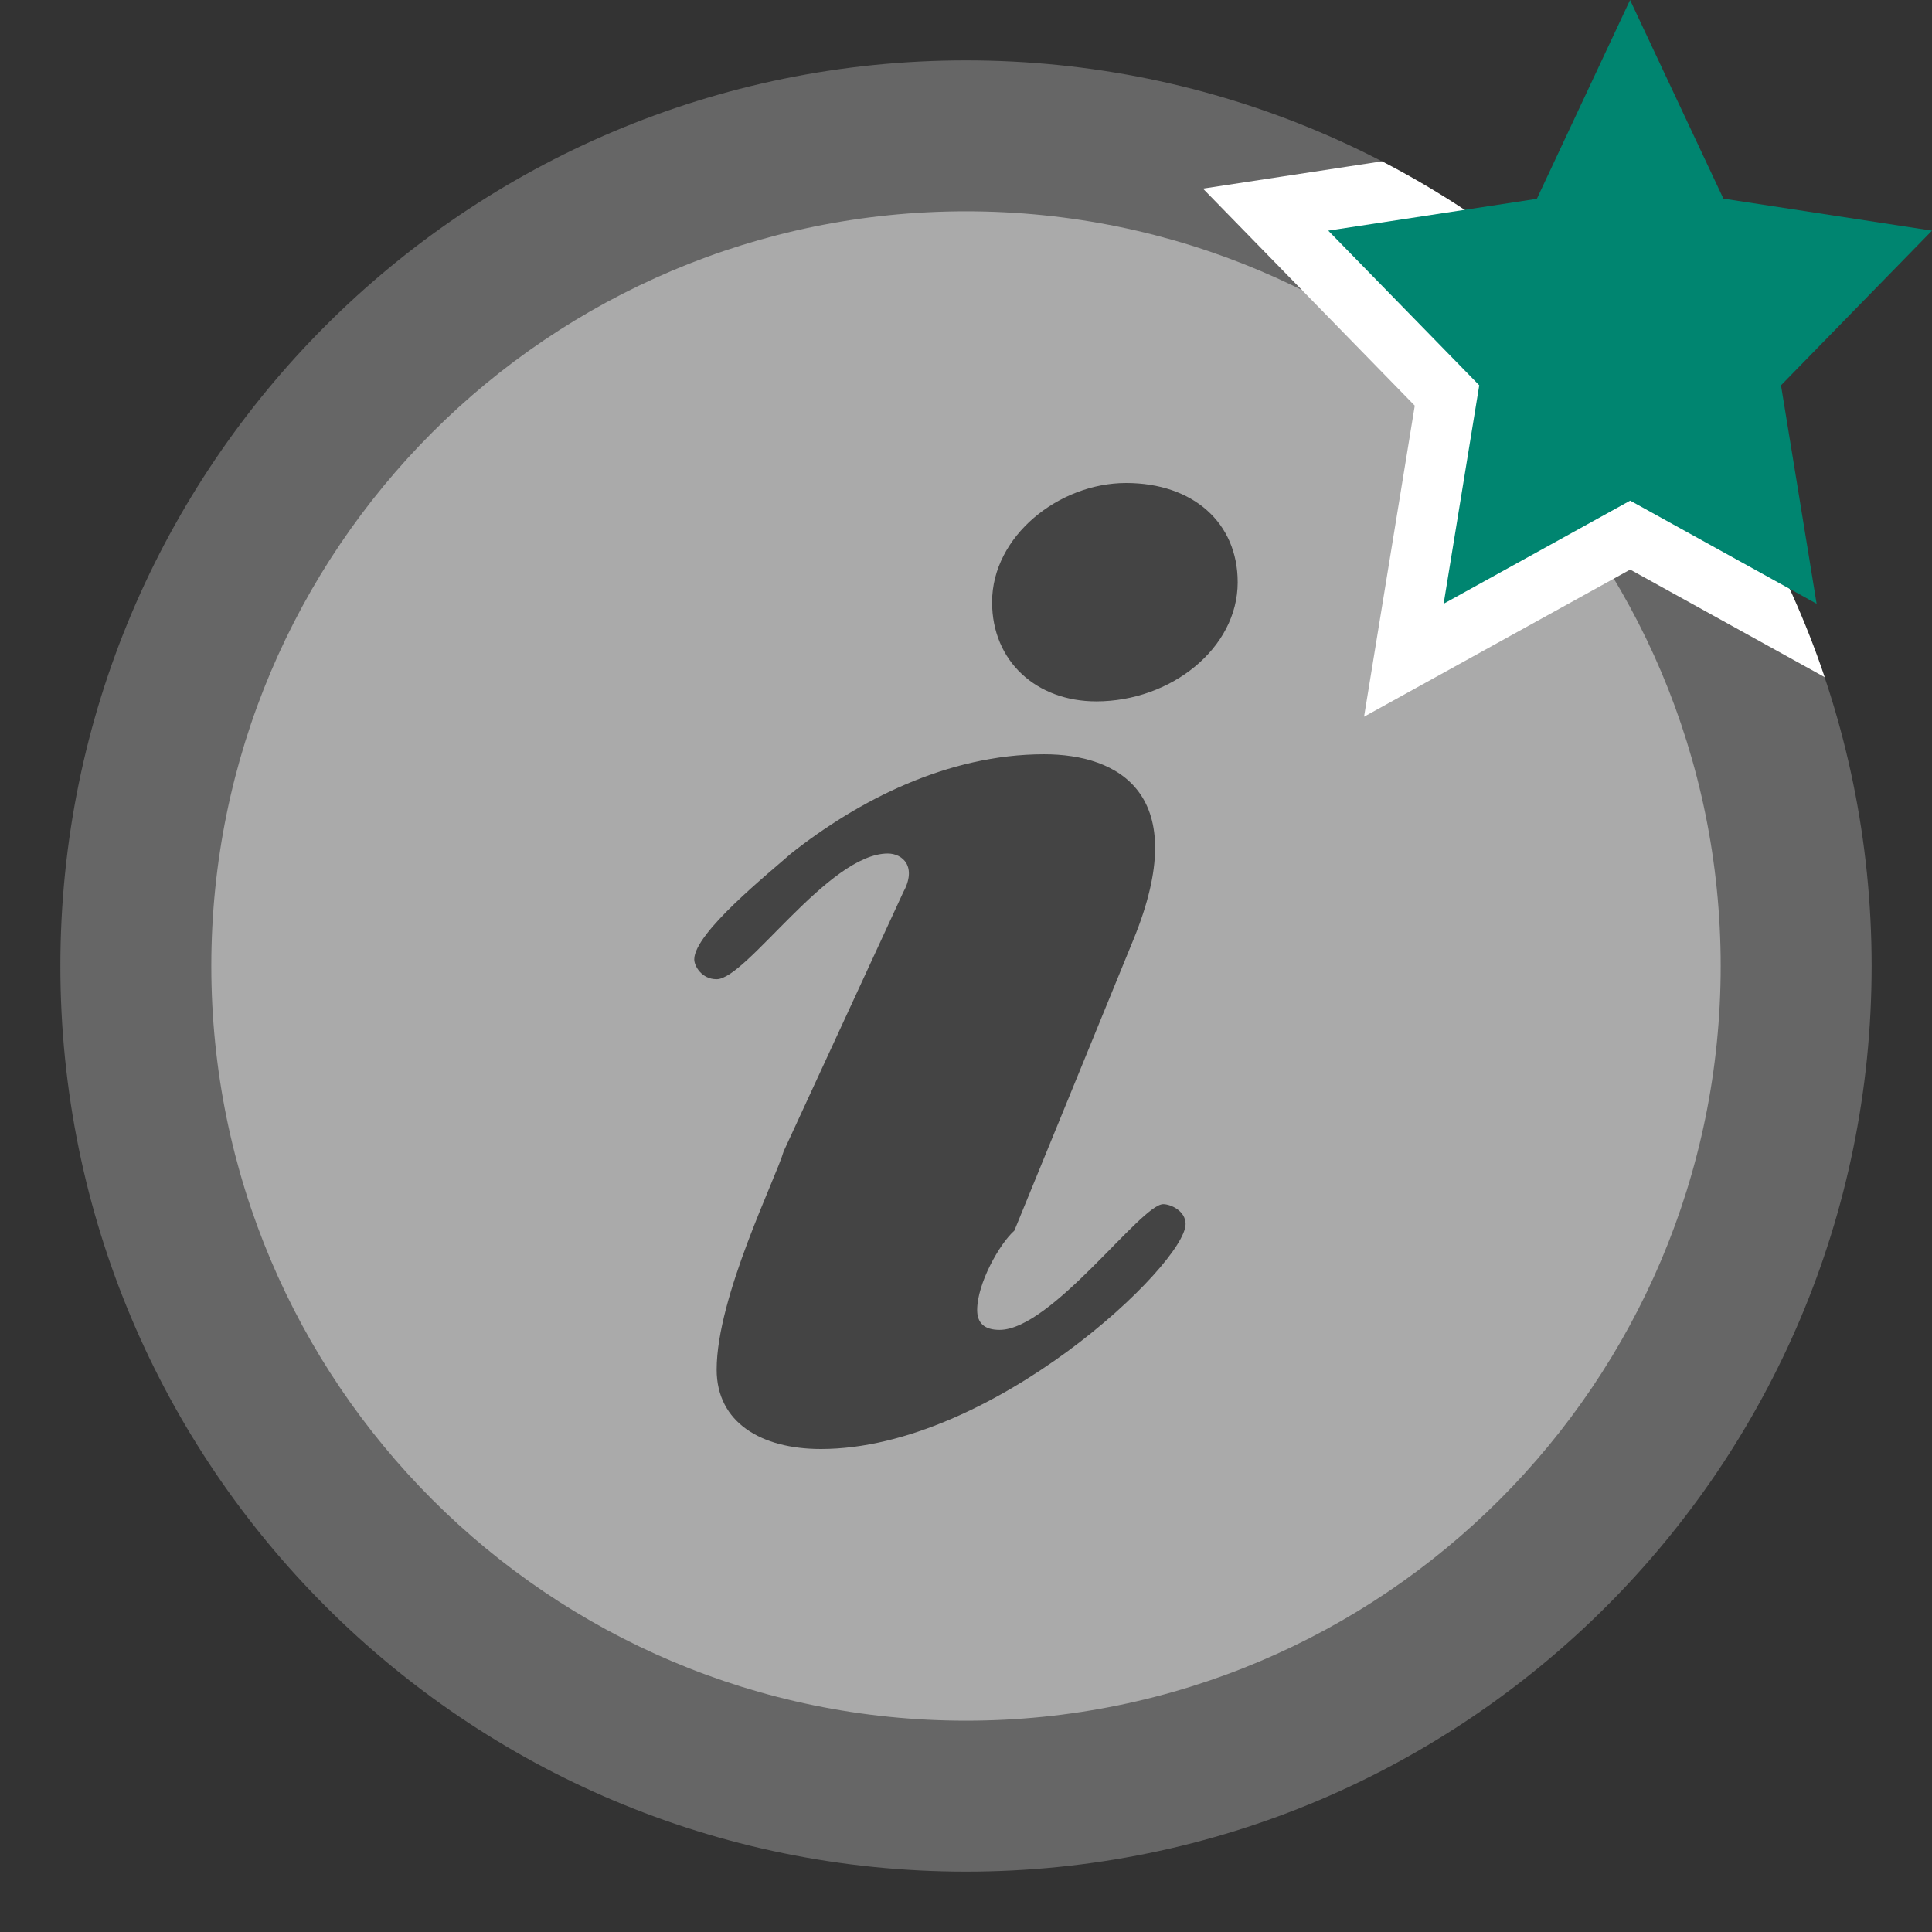 <?xml version="1.0" encoding="UTF-8" standalone="no"?>
<svg
   id="svg27"
   version="1.1"
   viewBox="0 0 32 32"
   xmlns="http://www.w3.org/2000/svg"
   xmlns:svg="http://www.w3.org/2000/svg">
  <rect x="0" y="0" width="32" height="32" fill="#333333" stroke="none"/>
  <defs
     id="defs7">
    <linearGradient
       id="announce_read_mine-a"
       x1="15"
       x2="15"
       y2="27.5"
       y1="2.5"
       gradientUnits="userSpaceOnUse"
       gradientTransform="translate(1,1)">
      <stop
         id="stop2"
         stop-color="#DBDEE3"
         offset="0" />
      <stop
         id="stop4"
         stop-color="#FDFDFD"
         offset="1" />
    </linearGradient>
  </defs>
  <path
     id="path9"
     d="M 0,0 H 32 V 32 H 0 Z"
     style="fill:none;fill-rule:evenodd" />
  <path
     id="path11"
     d="M 31,16 C 31,24.284 24.284,31 16,31 7.716,31 1,24.284 1,16 1,7.716 7.716,1 16,1 24.284,1 31,7.716 31,16"
     fill="#666666"
     style="fill-rule:evenodd" />
  <path
     id="path13"
     d="M 30,16 C 30,23.732 23.732,30 16,30 8.268,30 2,23.732 2,16 2,8.268 8.268,2 16,2 23.732,2 30,8.268 30,16"
     fill="#666666"
     style="fill-rule:evenodd" />
  <path
     id="path17"
     d="M 28.5,16 C 28.5,22.903 22.904,28.5 16,28.5 9.096,28.5 3.5,22.903 3.5,16 3.5,9.096 9.096,3.5 16,3.5 22.904,3.5 28.5,9.096 28.5,16"
     fill="url(#announce_read_mine-a)"
     style="fill:#aaaaaa;fill-rule:evenodd;fill-opacity:1" />
  <path
     id="path19"
     d="m 14.952,14.795 c 0.247,-0.438 0,-0.658 -0.247,-0.658 -0.986,0 -2.342,2.082 -2.836,2.082 -0.247,0 -0.37,-0.219 -0.37,-0.329 0,-0.438 1.233,-1.425 1.603,-1.753 1.11,-0.877 2.589,-1.644 4.192,-1.644 1.233,0 2.466,0.658 1.48,3.068 l -1.973,4.822 c -0.247,0.219 -0.616,0.877 -0.616,1.315 0,0.219 0.123,0.329 0.37,0.329 0.863,0 2.342,-2.082 2.712,-2.082 0.123,0 0.37,0.11 0.37,0.329 0,0.658 -3.205,3.726 -6.041,3.726 -0.986,0 -1.726,-0.438 -1.726,-1.315 0,-1.206 0.986,-3.178 1.11,-3.616 l 1.973,-4.274 z m 1.48,-4.822 c 0,-1.096 1.11,-1.973 2.219,-1.973 1.11,0 1.849,0.658 1.849,1.644 0,1.096 -1.11,1.973 -2.342,1.973 -0.986,0 -1.726,-0.658 -1.726,-1.644 z"
     fill="#444444"
     style="fill-rule:evenodd" />
  <path
     id="path21"
     d="m 30.221,11.215 -3.22,-1.781 -4.408,2.437 0.84,-5.152 -3.508,-3.595 2.966,-0.452 c 3.428,1.776 6.084,4.836 7.331,8.543 z"
     fill="#ffffff"
     style="fill-rule:evenodd" />
  <path
     id="path23"
     d="M 27.001,8.292 30.089,10 29.499,6.382 32,3.82 28.545,3.29 26.999,0 25.455,3.293 22,3.82 24.501,6.382 23.911,10 Z"
     fill="#008570"
     style="fill-rule:evenodd" />
</svg>

